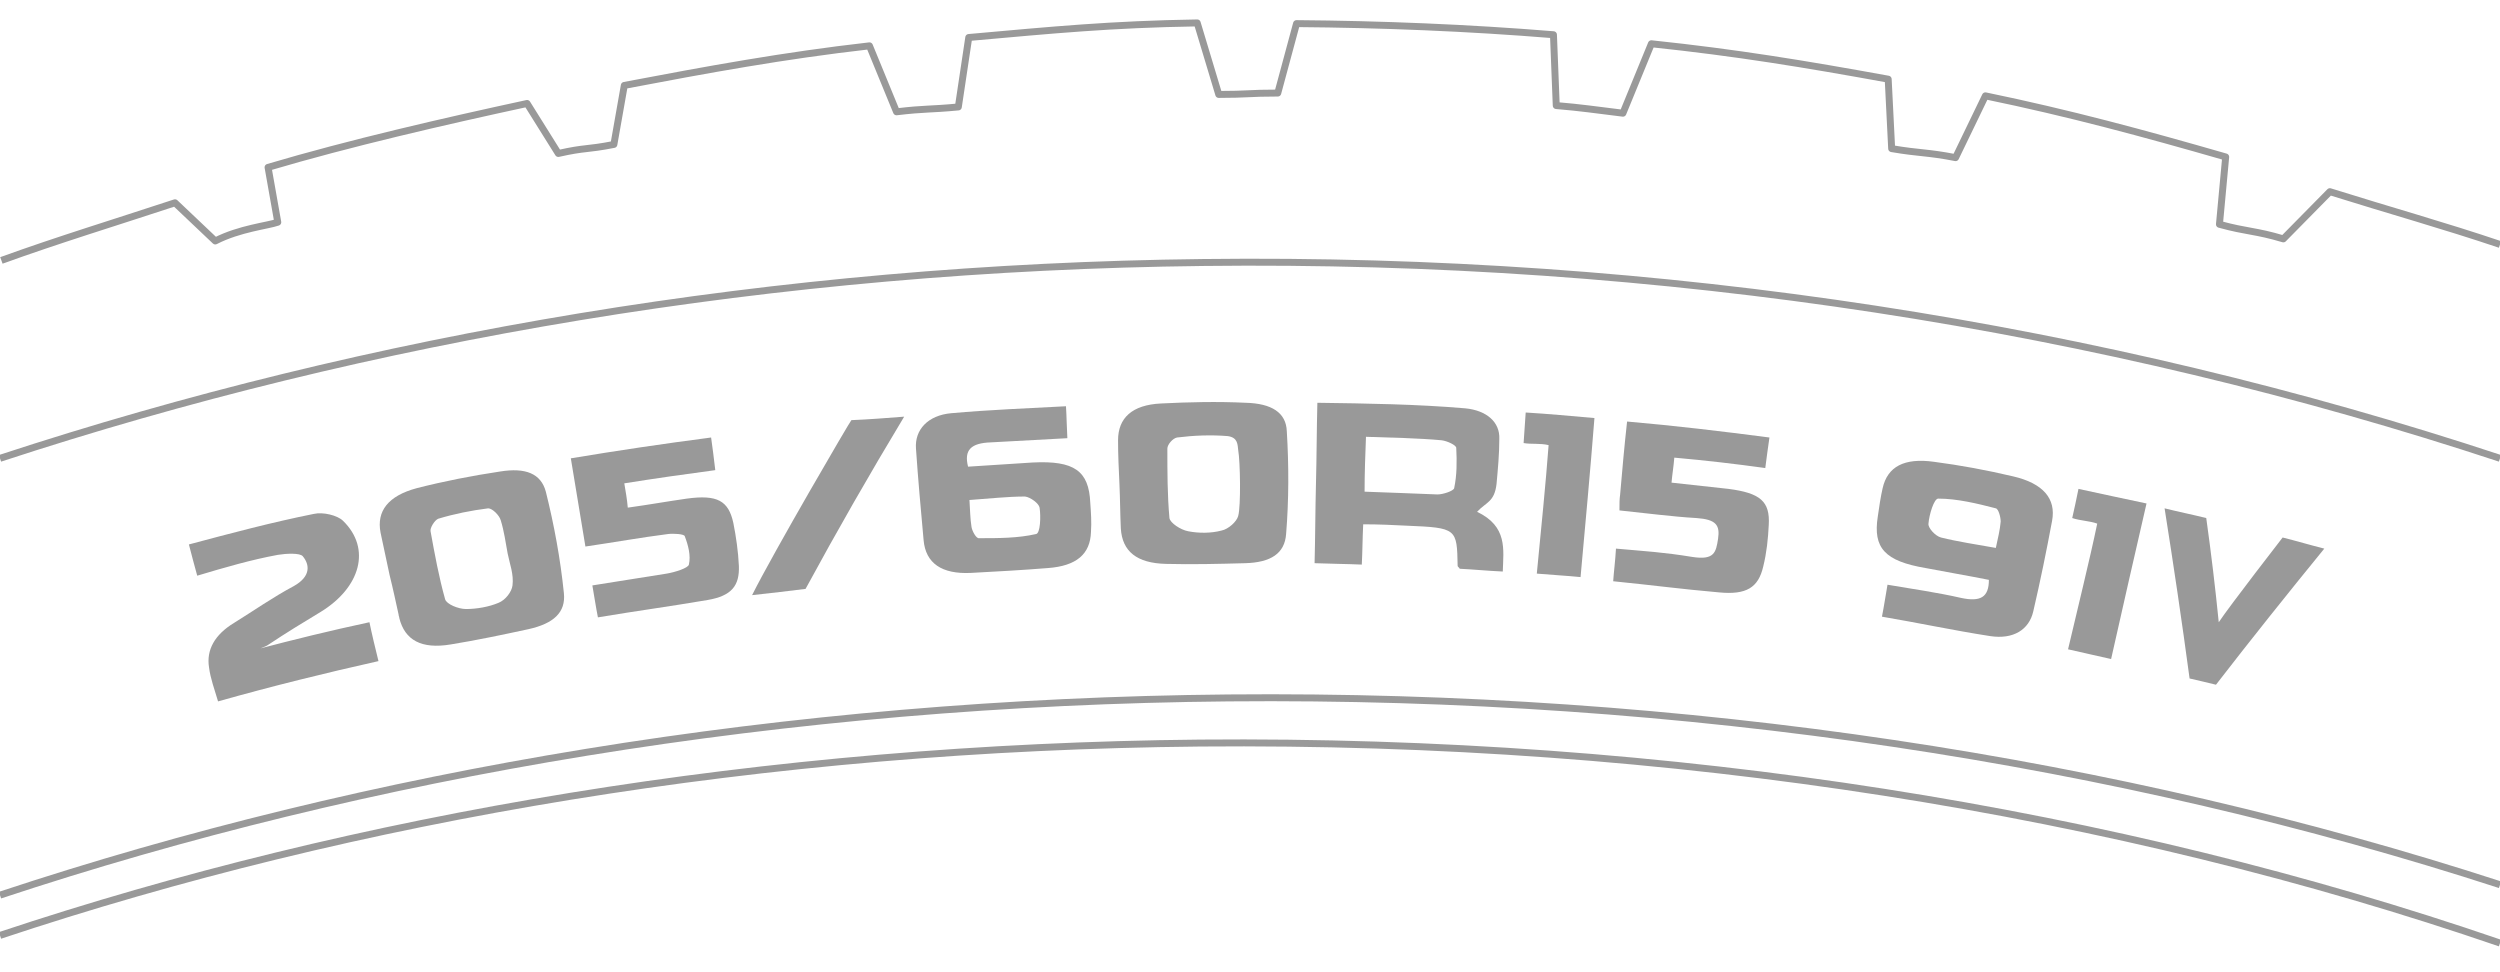 <?xml version="1.0" encoding="utf-8"?>
<!-- Generator: Adobe Illustrator 21.1.0, SVG Export Plug-In . SVG Version: 6.00 Build 0)  -->
<svg version="1.1" id="Layer_1" xmlns="http://www.w3.org/2000/svg" xmlns:xlink="http://www.w3.org/1999/xlink" x="0px" y="0px"
	 viewBox="0 0 360 140" style="enable-background:new 0 0 360 140;" xml:space="preserve">
<style type="text/css">
	.st0{fill:none;stroke:#999999;stroke-linejoin:round;stroke-miterlimit:10;}
	.st1{fill:none;stroke:#999999;stroke-miterlimit:10;}
	.st2{fill:#999999;}
	.st3{fill:#ED1B24;}
</style>
<path class="st0" d="M360,35.2c-8-2.7-15.9-4.9-24.5-7.6l-6.7,6.8c-4-1.2-5.2-1-9.2-2.1l0.9-9.7c-11.8-3.4-22.5-6.3-34.6-8.8
	l-4.3,8.9c-4.1-0.8-5.1-0.6-9.2-1.3l-0.5-10c-12.1-2.2-21.8-3.8-34.1-5.1l-4.1,10c-4.1-0.5-6-0.8-9.6-1.1l-0.4-10.2
	c-12.3-1-24.7-1.5-37-1.6L184,13.4c-4.2,0-4.3,0.2-8.5,0.2l-3.1-10.3c-12.4,0.2-20.6,1-32.9,2.1l-1.5,10c-4.2,0.4-4.7,0.2-8.9,0.7
	l-3.9-9.5c-12.3,1.4-23.2,3.4-35.3,5.7l-1.5,8.5c-4.1,0.8-4,0.4-8,1.3l-4.5-7.2c-12,2.6-25.5,5.7-37.3,9.2L40,32
	c-1.4,0.5-5.5,0.9-9,2.7l-5.8-5.5c-8.8,2.9-16.7,5.3-25,8.3"/>
<path class="st1" d="M0,66c53.3-17.5,111.8-27.5,173.2-28.2C239.6,37,302.8,47.1,360,66"/>
<path class="st1" d="M0,128.9c53.1-17.6,113.2-27.8,176.9-28.4c66-0.6,128.3,9.1,183.1,26.9"/>
<path class="st1" d="M0,134.7c51.3-17.1,110.2-27.1,172.8-27.7c68.1-0.6,132.2,9.9,187.2,28.8"/>
<g>
	<path class="st2" d="M212.7,73.7c4.4,2.1,3.8,5.4,3.7,8.6c-2.2-0.1-4.2-0.3-6.2-0.4c-0.1-0.2-0.3-0.3-0.3-0.4
		c-0.1-5.4-0.1-5.5-7.3-5.8c-2-0.1-4-0.2-6.3-0.2c-0.1,2-0.1,3.8-0.2,5.8c-2.3-0.1-4.3-0.1-6.8-0.2c0.1-3.8,0.1-7.6,0.2-11.5
		c0.1-3.8,0.1-7.6,0.2-11.6c7.2,0.1,14.3,0.2,21.3,0.8c3.1,0.3,5,2,4.9,4.4c0,2.2-0.2,4.3-0.4,6.5C215.2,72.3,214,72.3,212.7,73.7z
		 M196.5,70.8c3.4,0.1,7.5,0.3,10.5,0.4c0.8,0,2.3-0.5,2.4-0.9c0.4-1.9,0.4-3.8,0.3-5.8c0-0.4-1.3-1-2.1-1.1
		c-3.2-0.3-7.6-0.4-10.9-0.5C196.6,65.6,196.5,68,196.5,70.8z"/>
	<path class="st2" d="M153.5,58.5c0.1,1.5,0.1,2.9,0.2,4.6c-3.6,0.2-7.3,0.4-11,0.6c-2.9,0.1-3.9,1.1-3.3,3.5c3-0.2,6.2-0.4,9.3-0.6
		c6-0.3,8.1,1.2,8.3,5.8c0.1,1.4,0.2,2.8,0.1,4.2c-0.1,3.2-2.1,4.9-6.2,5.2c-3.7,0.3-7.4,0.5-11.1,0.7c-4.2,0.2-6.5-1.4-6.8-4.7
		c-0.4-4.4-0.8-8.8-1.1-13.2c-0.2-2.7,1.7-4.8,5.1-5.1C142.6,59,148,58.8,153.5,58.5z M139.6,72c0.1,1.4,0.1,2.7,0.3,3.9
		c0.1,0.6,0.7,1.7,1.1,1.6c2.8,0,5.6,0,8.2-0.6c0.6-0.1,0.7-2.5,0.5-3.8c-0.1-0.6-1.3-1.5-2.1-1.6C145.1,71.5,142.5,71.8,139.6,72z"
		/>
	<path class="st2" d="M271,88.8c0.3-1.5,0.5-2.9,0.8-4.6c3.5,0.6,7.1,1.1,10.6,1.9c2.8,0.6,4-0.1,4-2.6c-3-0.6-6-1.1-9.1-1.7
		c-5.9-1-7.6-2.9-6.9-7.4c0.2-1.4,0.4-2.8,0.7-4.1c0.7-3.1,3.1-4.4,7.4-3.8c3.8,0.5,7.6,1.2,11.4,2.1c4.3,1,6.2,3.2,5.6,6.4
		c-0.8,4.3-1.7,8.7-2.7,13c-0.6,2.7-2.9,4.1-6.2,3.6C281.4,90.8,276.3,89.7,271,88.8z M287.4,78.9c0.3-1.4,0.6-2.6,0.7-3.8
		c0-0.6-0.3-1.8-0.7-1.9c-2.7-0.7-5.6-1.4-8.3-1.4c-0.6,0-1.3,2.3-1.4,3.6c-0.1,0.6,1,1.8,1.8,2C281.9,78,284.6,78.4,287.4,78.9z"/>
	<path class="st2" d="M56.1,82.8c-0.4-2-0.9-4.1-1.3-6.1c-0.6-3.1,1.1-5.3,5.2-6.4c3.9-1,8-1.8,12-2.4c3.7-0.6,5.9,0.3,6.6,2.9
		c1.2,4.8,2.1,9.7,2.6,14.6c0.3,2.8-1.5,4.4-5.1,5.2c-3.7,0.8-7.5,1.6-11.2,2.2c-4.2,0.7-6.6-0.6-7.4-3.8c0-0.2-0.1-0.3-0.1-0.5
		C57,86.7,56.6,84.8,56.1,82.8C56.1,82.8,56.1,82.8,56.1,82.8z M73.1,79.7c-0.3-1.6-0.5-3.2-1-4.8c-0.2-0.7-1.2-1.7-1.8-1.7
		c-2.4,0.3-4.9,0.8-7.2,1.5c-0.5,0.2-1.2,1.3-1.1,1.8c0.6,3.3,1.2,6.6,2.1,9.8c0.2,0.7,1.9,1.4,3,1.4c1.5,0,3.3-0.3,4.7-0.9
		c1-0.4,1.9-1.6,2-2.5C74,82.7,73.4,81.2,73.1,79.7z"/>
	<path class="st2" d="M161.2,69.7c-0.1-2.1-0.2-4.2-0.2-6.3c0-3.2,2-5.1,6.2-5.3c4-0.2,8.1-0.3,12.2-0.1c3.7,0.1,5.8,1.4,5.9,4.1
		c0.3,4.9,0.3,9.9-0.1,14.8c-0.2,2.8-2.2,4.1-5.9,4.2c-3.8,0.1-7.6,0.2-11.4,0.1c-4.2-0.1-6.3-1.8-6.5-5.1
		C161.3,74,161.3,71.9,161.2,69.7z M178.3,64.8c-0.1-0.7,0-1.8-1.5-2c-2.4-0.2-4.9-0.1-7.3,0.2c-0.6,0.1-1.4,1-1.4,1.6
		c0,3.3,0,6.7,0.3,10c0.1,0.7,1.6,1.7,2.7,1.9c1.5,0.3,3.3,0.3,4.8-0.1c1-0.2,2.2-1.3,2.4-2.1C178.7,72.9,178.6,66.5,178.3,64.8z"/>
	<path class="st2" d="M103,67.7c-4.5,0.6-8.7,1.2-13.1,1.9c0.2,1.2,0.4,2.3,0.5,3.5c2.9-0.4,5.7-0.9,8.5-1.3c4.4-0.6,6,0.3,6.7,3.5
		c0.4,2,0.7,4.1,0.8,6.2c0.1,2.8-1,4.3-4.5,4.9c-5.9,1-9.8,1.5-15.8,2.5c-0.3-1.5-0.5-2.9-0.8-4.6c4.3-0.7,6.4-1,10.7-1.7
		c1.2-0.2,3.1-0.8,3.2-1.3c0.3-1.3-0.1-2.8-0.6-4.1c-0.1-0.3-1.6-0.4-2.4-0.3c-3.9,0.5-7.8,1.2-11.9,1.8c-0.7-4.3-1.4-8.4-2.1-12.7
		c6.6-1.1,13.3-2.1,20.2-3C102.6,64.5,102.8,65.9,103,67.7z"/>
	<path class="st2" d="M233.2,73.5c0-1,0-1.6,0.1-2.3c0.3-3.5,0.6-6.9,1-10.5c6.9,0.6,13.6,1.4,20.5,2.3c-0.2,1.4-0.4,2.8-0.6,4.4
		c-4.3-0.6-8.6-1.1-13.1-1.5c-0.1,1.3-0.3,2.4-0.4,3.6c2.8,0.3,5.5,0.6,8.2,0.9c4.6,0.6,6,1.8,5.8,5.2c-0.1,2-0.3,4-0.8,6
		c-0.7,3-2.4,4.1-6.4,3.7c-5.7-0.5-9.2-1-15.2-1.6c0.1-1.5,0.3-2.9,0.4-4.7c4.4,0.4,6.7,0.5,11,1.2c3.2,0.5,3.4-0.7,3.7-2.6
		c0.3-2-0.3-2.8-3.1-3C240.8,74.4,237.1,73.9,233.2,73.5z"/>
	<path class="st2" d="M37,93.5c5.3-1.4,10.6-2.7,16.2-3.9c0.3,1.5,0.9,4,1.3,5.6c-7.6,1.7-15.3,3.6-23.1,5.8
		c-0.5-1.7-1.1-3.3-1.3-4.9c-0.4-2.5,0.8-4.7,3.6-6.4c2.9-1.8,5.6-3.7,8.6-5.3c2.5-1.4,2.3-3.1,1.3-4.3c-0.4-0.5-2.4-0.4-3.6-0.2
		c-3.8,0.7-7.6,1.8-11.6,3c-0.4-1.5-0.8-2.9-1.2-4.5c6-1.6,12-3.2,18-4.4c1.3-0.3,3.4,0.2,4.2,1c4.1,4,2.5,9.6-3.2,13.1
		c-2.5,1.5-5.1,3.1-7.5,4.7c-0.7,0.5-1.2,0.4-1.8,1C37,93.5,36.8,93.3,37,93.5z"/>
	<path class="st2" d="M219.7,59.4c3.3,0.2,6.5,0.5,9.9,0.8c-0.6,7.6-1.3,15.2-2,22.9c-2-0.2-4-0.3-6.3-0.5
		c0.6-6.2,1.3-13.1,1.7-18.5c-1.2-0.3-2.5-0.1-3.6-0.3C219.5,62.4,219.6,61,219.7,59.4z"/>
	<path class="st2" d="M299.3,70.4c3.3,0.7,6.4,1.4,9.8,2.1c-1.7,7.4-3.4,14.8-5.1,22.4c-1.9-0.4-3.9-0.9-6.2-1.4
		c1.4-6,3.1-12.8,4.2-18.1c-1.1-0.4-2.4-0.4-3.6-0.8C298.7,73.3,299,71.9,299.3,70.4z"/>
	<path class="st2" d="M130.2,60c-5,8.3-9.7,16.5-14.2,24.8c-2.5,0.3-4.8,0.6-7.7,0.9c3.1-6.2,14.2-25.2,14.3-25.2
		C125.1,60.4,127.6,60.2,130.2,60z"/>
	<g>
		<path class="st2" d="M315.3,97.7c-1.1-8.2-2.3-16.3-3.6-24.5c2,0.5,4,0.9,6,1.4c0.7,5,1.3,10,1.8,15c1.6-2.4,9.2-12.2,9.2-12.2
			c2,0.5,4,1.1,6,1.6c-5.3,6.5-10.5,13-15.6,19.6C317.9,98.3,316.6,98,315.3,97.7z"/>
	</g>
</g>
</svg>
